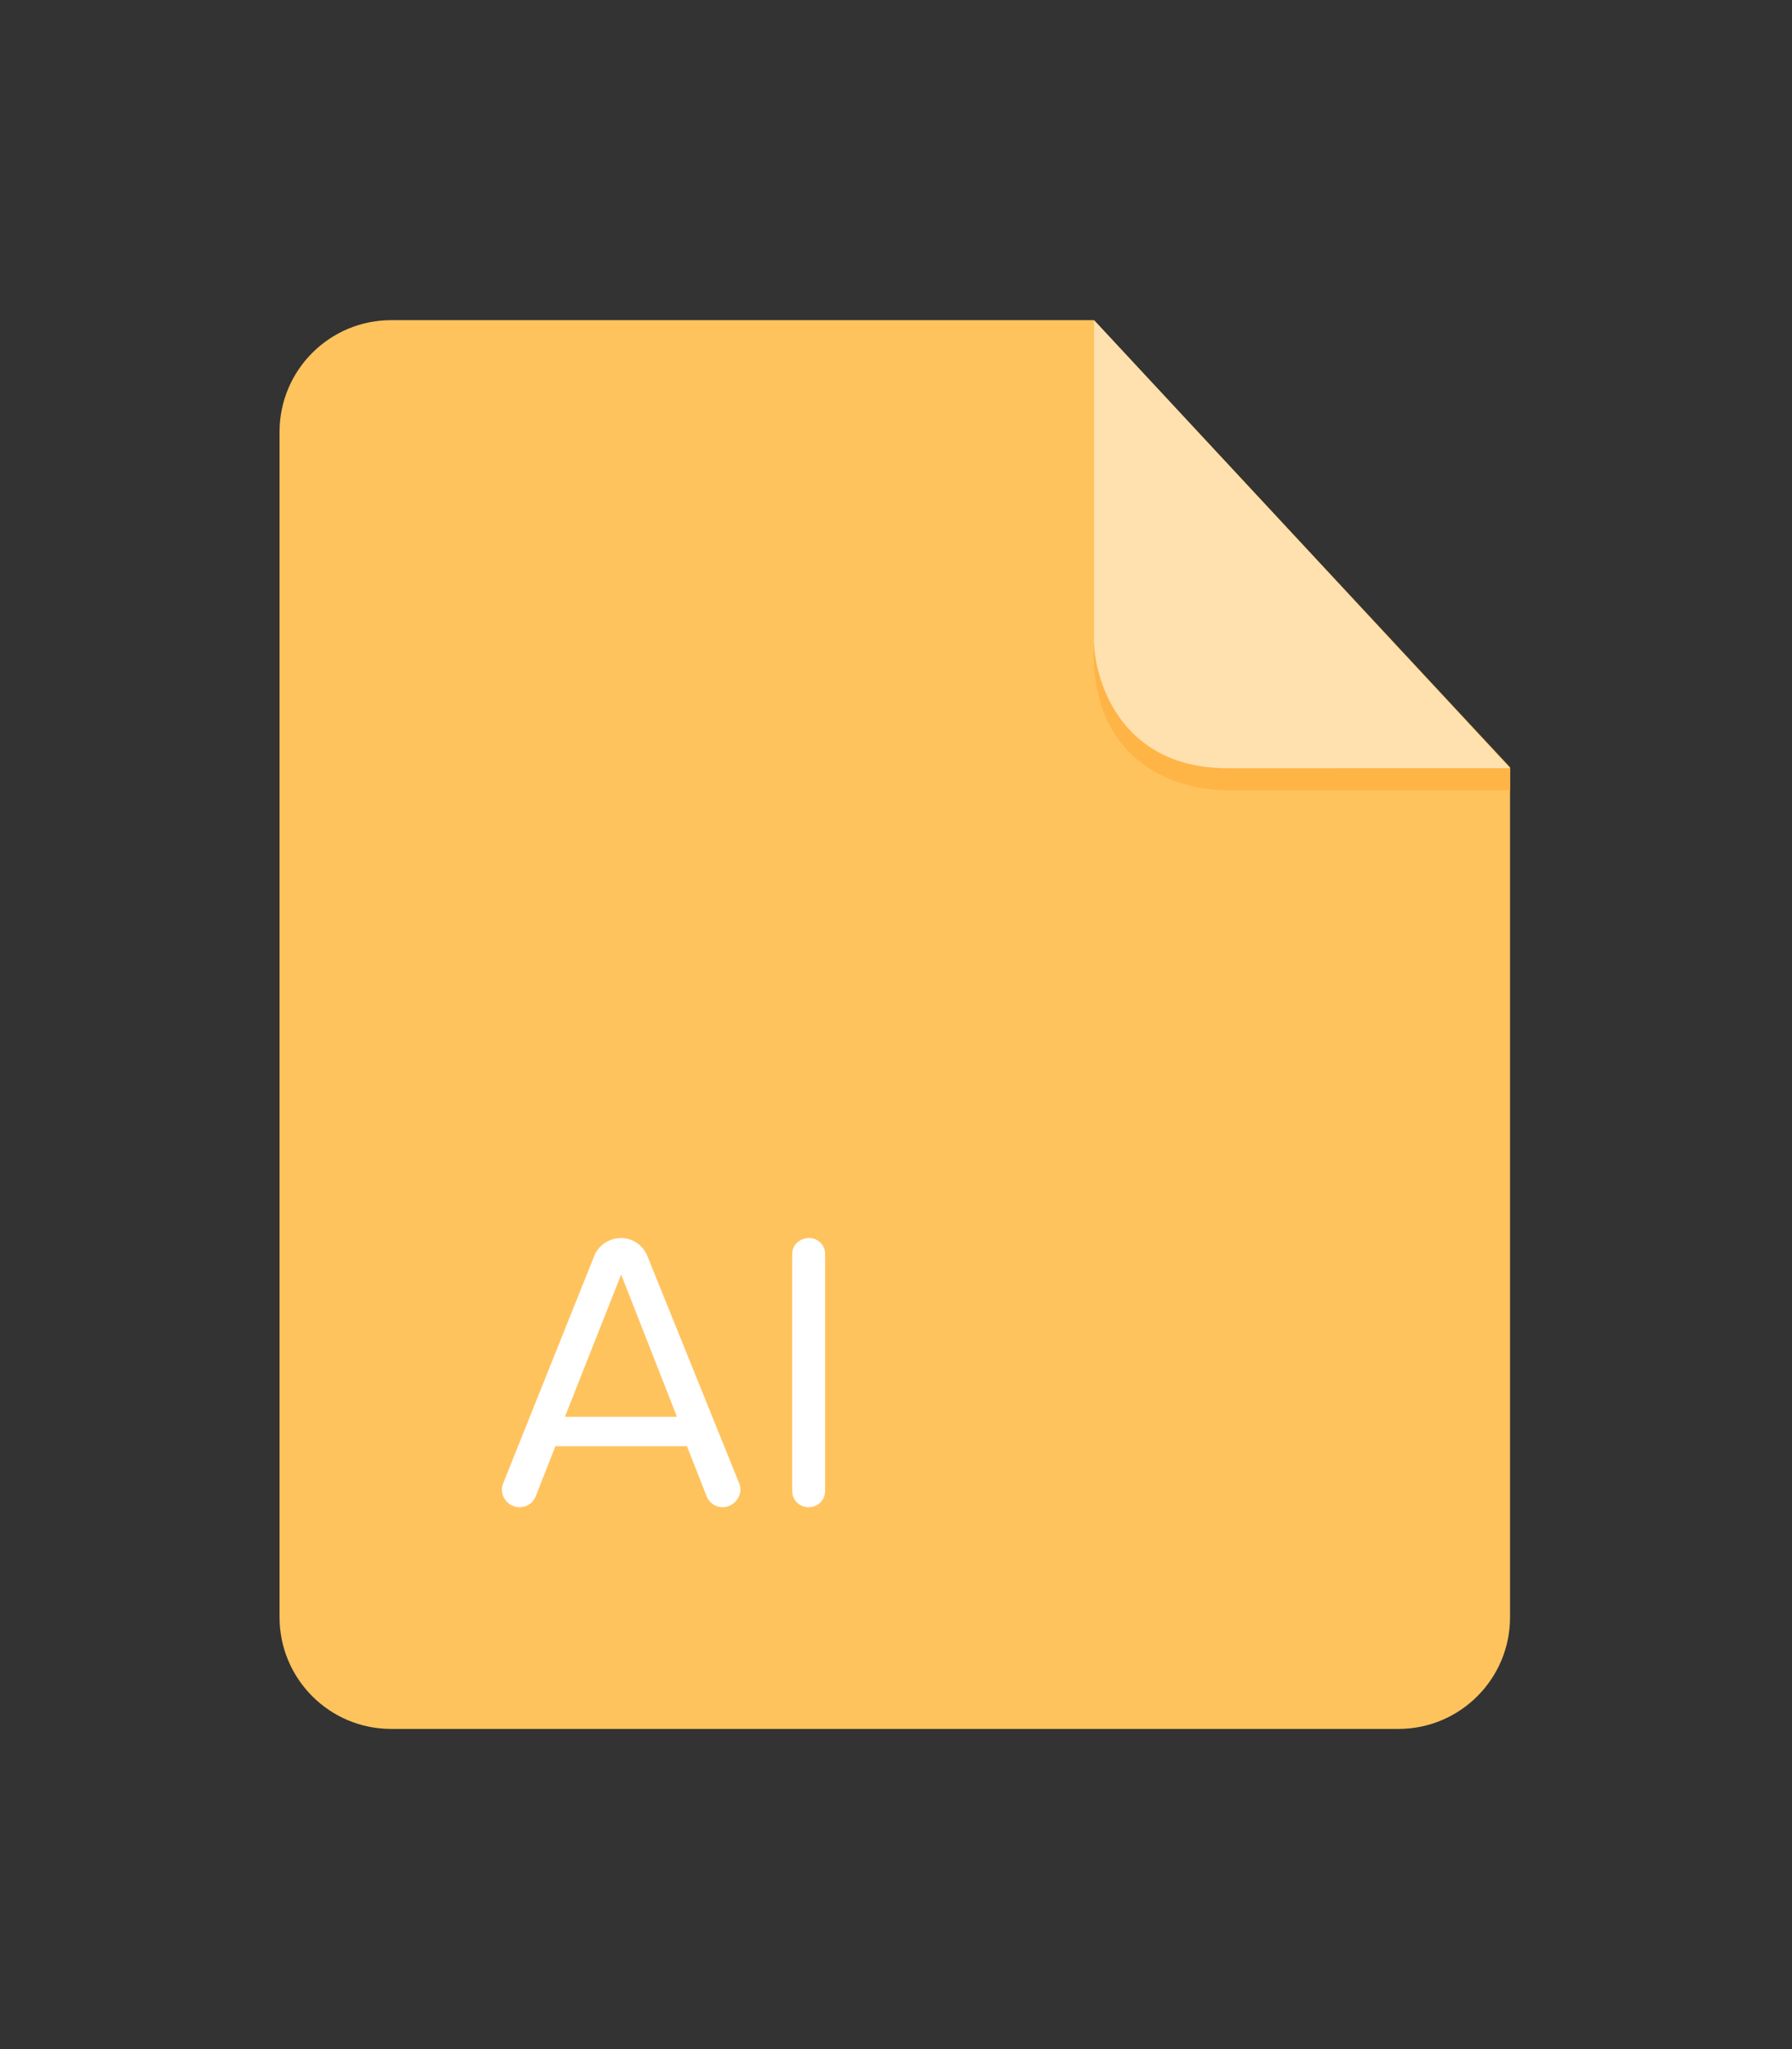 <?xml version="1.0" encoding="iso-8859-1"?>
<!-- Generator: Adobe Illustrator 16.0.0, SVG Export Plug-In . SVG Version: 6.00 Build 0)  -->
<!DOCTYPE svg PUBLIC "-//W3C//DTD SVG 1.1//EN" "http://www.w3.org/Graphics/SVG/1.1/DTD/svg11.dtd">
<svg version="1.1" id="ai" xmlns="http://www.w3.org/2000/svg" xmlns:xlink="http://www.w3.org/1999/xlink" x="0px" y="0px"
	 width="56px" height="64px" viewBox="0 0 56 64" style="enable-background:new 0 0 56 64;" xml:space="preserve">
<rect x="0" y="0" width="56" height="64" fill="#333333" stroke="none"/>
<g id="Layer_125">
	<path style="fill-rule:evenodd;clip-rule:evenodd;fill:#FFC35E;" d="M12.224,10c-1.926,0-3.488,1.563-3.488,3.489v37.022
		c0,1.927,1.562,3.489,3.488,3.489H43.7c1.927,0,3.489-1.562,3.489-3.489V23.966L34.19,10H12.224z"/>
</g>
<g id="Layer_7">
	<path style="fill-rule:evenodd;clip-rule:evenodd;fill:#FFB446;" d="M47.189,23.995v0.687c0,0-7.125,0-8.801,0
		c-1.676,0-4.341-0.866-4.214-4.611c0,0,0.174,3.925,4.128,3.925C42.241,23.995,47.189,23.995,47.189,23.995z"/>
</g>
<g id="Layer_6">
	<path style="opacity:0.5;fill-rule:evenodd;clip-rule:evenodd;fill:#FFFFFF;" d="M34.19,10c0,0,0,8.913,0,10.011
		c0,1.139,0.759,3.983,4.197,3.983c3.438,0,8.801,0,8.801,0L34.19,10z"/>
</g>
<g id="Layer_127">
	<g>
		<path style="fill:#FFFFFF;" d="M22.581,47.075c-0.21,0-0.409-0.124-0.495-0.334l-0.619-1.572h-4.11l-0.619,1.572
			c-0.086,0.21-0.285,0.334-0.495,0.334c-0.322,0-0.558-0.26-0.558-0.544c0-0.062,0.013-0.137,0.038-0.198l2.847-7.106
			c0.137-0.334,0.458-0.558,0.842-0.558c0.359,0,0.681,0.223,0.817,0.558l2.872,7.106c0.024,0.062,0.037,0.136,0.037,0.198
			C23.138,46.777,22.915,47.075,22.581,47.075z M19.411,39.808l-1.758,4.444h3.503L19.411,39.808z"/>
		<path style="fill:#FFFFFF;" d="M25.265,47.075c-0.285,0-0.508-0.223-0.508-0.508v-7.403c0-0.272,0.223-0.496,0.533-0.496
			c0.272,0,0.495,0.223,0.495,0.496v7.403C25.785,46.852,25.562,47.075,25.265,47.075z"/>
	</g>
</g>
</svg>
